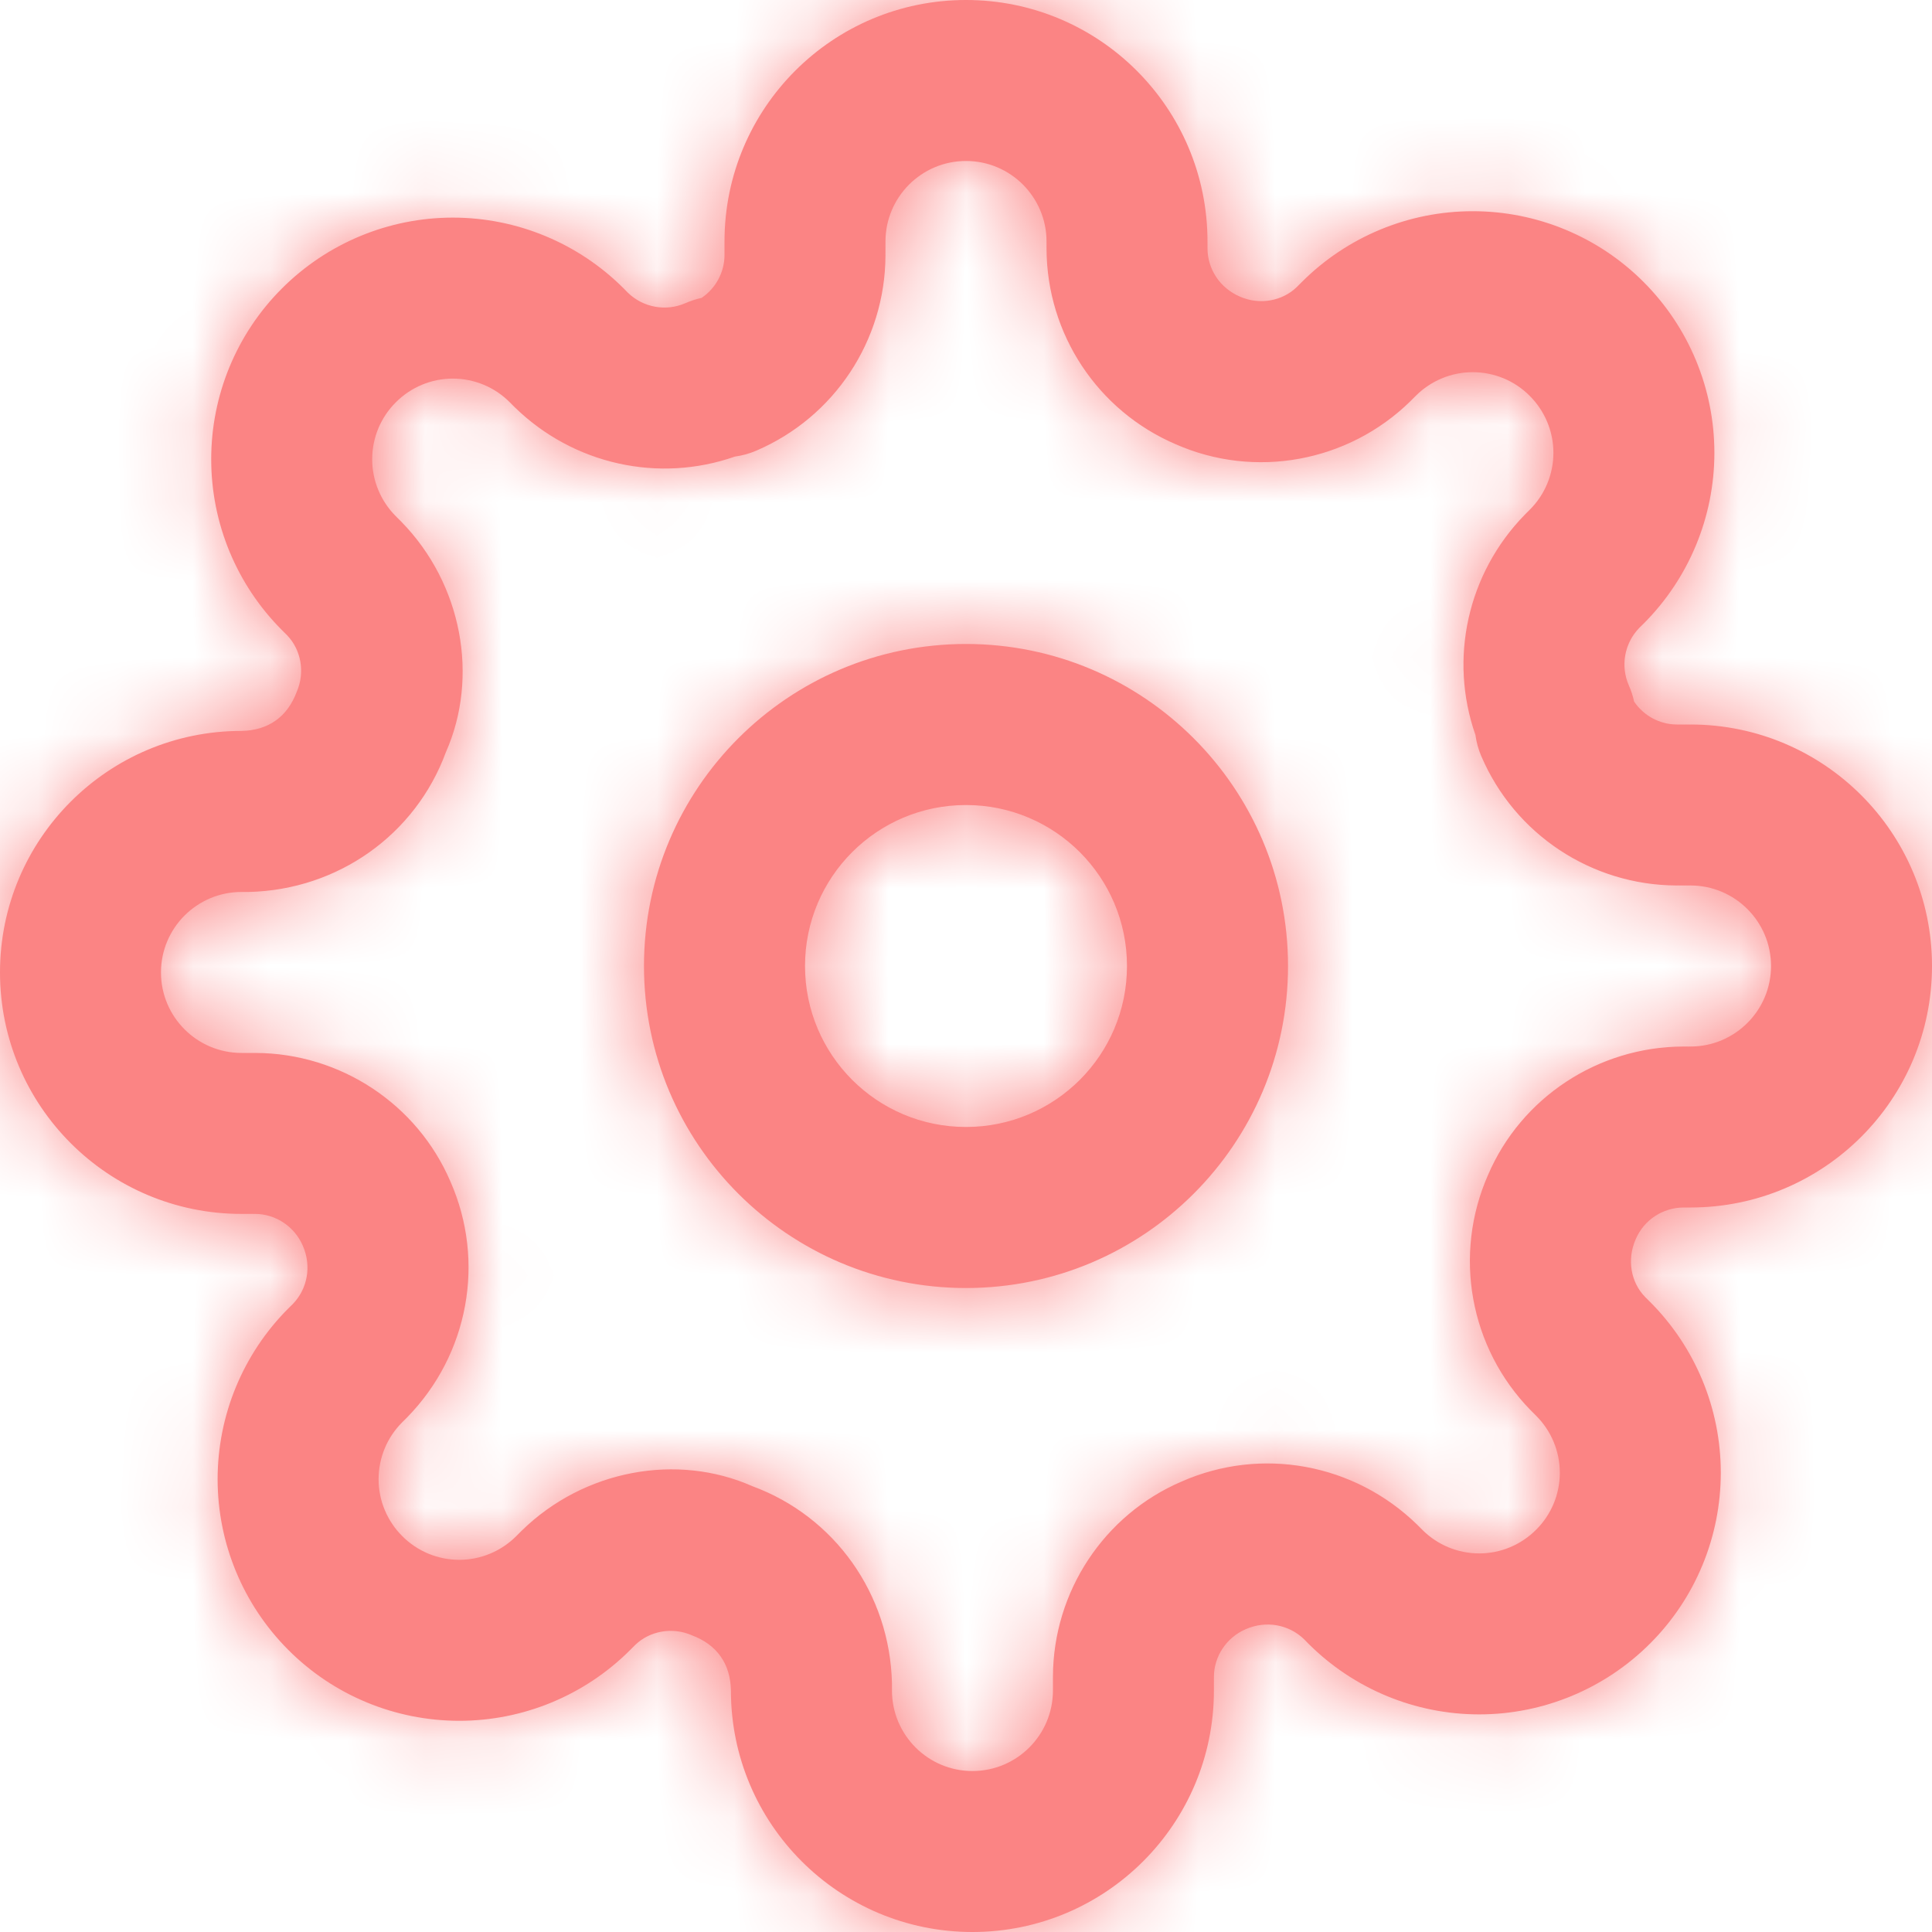 <?xml version="1.0" encoding="UTF-8"?>
<svg width="25px" height="25px" viewBox="0 0 25 25" version="1.1" xmlns="http://www.w3.org/2000/svg" xmlns:xlink="http://www.w3.org/1999/xlink">
    <title>settings</title>
    <defs>
        <path d="M12.5,0 C14.226,0 15.625,1.399 15.625,3.125 L15.625,3.215 C15.626,3.484 15.787,3.728 16.046,3.839 C16.299,3.95 16.595,3.897 16.784,3.711 L16.846,3.649 C17.433,3.062 18.228,2.733 19.057,2.733 C19.887,2.733 20.682,3.062 21.267,3.648 C21.854,4.235 22.184,5.03 22.184,5.859 C22.184,6.689 21.854,7.484 21.268,8.07 L21.213,8.124 C21.02,8.322 20.966,8.618 21.078,8.871 C21.107,8.938 21.13,9.007 21.145,9.078 C21.268,9.261 21.475,9.374 21.698,9.375 L21.875,9.375 C23.601,9.375 25,10.774 25,12.5 C25,14.226 23.601,15.625 21.875,15.625 L21.785,15.625 C21.516,15.626 21.272,15.787 21.166,16.035 C21.05,16.299 21.103,16.595 21.289,16.784 L21.351,16.846 C21.938,17.433 22.267,18.228 22.267,19.057 C22.267,19.887 21.938,20.682 21.352,21.267 C20.765,21.854 19.97,22.184 19.141,22.184 C18.311,22.184 17.516,21.854 16.93,21.268 L16.876,21.213 C16.678,21.02 16.382,20.966 16.119,21.082 C15.871,21.189 15.709,21.432 15.708,21.698 L15.708,21.875 C15.708,23.601 14.309,25 12.583,25 C10.857,25 9.458,23.601 9.458,21.875 C9.452,21.528 9.276,21.282 8.954,21.161 C8.701,21.05 8.405,21.103 8.216,21.289 L8.154,21.351 C7.567,21.938 6.772,22.267 5.943,22.267 C5.113,22.267 4.318,21.938 3.733,21.352 C3.146,20.765 2.816,19.97 2.816,19.141 C2.816,18.311 3.146,17.516 3.732,16.93 L3.787,16.876 C3.98,16.678 4.034,16.382 3.918,16.119 C3.811,15.871 3.568,15.709 3.302,15.708 L3.125,15.708 C1.399,15.708 0,14.309 0,12.583 C0,10.857 1.399,9.458 3.125,9.458 C3.472,9.452 3.718,9.276 3.839,8.954 C3.95,8.701 3.897,8.405 3.711,8.216 L3.649,8.154 C3.062,7.567 2.733,6.772 2.733,5.943 C2.733,5.113 3.062,4.318 3.648,3.733 C4.235,3.146 5.03,2.816 5.859,2.816 C6.689,2.816 7.484,3.146 8.07,3.732 L8.124,3.787 C8.322,3.98 8.618,4.034 8.871,3.922 C8.938,3.893 9.007,3.87 9.078,3.855 C9.261,3.732 9.374,3.525 9.375,3.302 L9.375,3.125 C9.375,1.399 10.774,0 12.5,0 Z M12.5,2.083 C11.925,2.083 11.458,2.55 11.458,3.125 L11.458,3.306 C11.454,4.406 10.797,5.399 9.785,5.832 C9.697,5.87 9.605,5.895 9.51,5.908 C8.526,6.253 7.421,6.013 6.659,5.268 L6.596,5.205 C6.401,5.009 6.136,4.899 5.859,4.899 C5.583,4.899 5.318,5.009 5.122,5.206 C4.926,5.401 4.816,5.666 4.816,5.943 C4.816,6.219 4.926,6.484 5.122,6.68 L5.193,6.751 C5.982,7.557 6.2,8.763 5.769,9.735 C5.378,10.798 4.376,11.515 3.219,11.542 L3.125,11.542 C2.55,11.542 2.083,12.008 2.083,12.583 C2.083,13.159 2.55,13.625 3.125,13.625 L3.306,13.625 C4.406,13.629 5.399,14.287 5.828,15.288 C6.284,16.32 6.065,17.526 5.268,18.341 L5.205,18.404 C5.009,18.599 4.899,18.864 4.899,19.141 C4.899,19.417 5.009,19.682 5.206,19.878 C5.401,20.074 5.666,20.184 5.943,20.184 C6.219,20.184 6.484,20.074 6.68,19.878 L6.751,19.807 C7.557,19.018 8.763,18.8 9.735,19.231 C10.798,19.622 11.515,20.624 11.542,21.781 L11.542,21.875 C11.542,22.45 12.008,22.917 12.583,22.917 C13.159,22.917 13.625,22.45 13.625,21.875 L13.625,21.694 C13.629,20.594 14.287,19.601 15.288,19.172 C16.32,18.716 17.526,18.935 18.341,19.732 L18.404,19.795 C18.599,19.991 18.864,20.101 19.141,20.101 C19.417,20.101 19.682,19.991 19.878,19.794 C20.074,19.599 20.184,19.334 20.184,19.057 C20.184,18.781 20.074,18.516 19.878,18.32 L19.807,18.249 C19.018,17.443 18.8,16.237 19.255,15.204 C19.684,14.203 20.677,13.546 21.781,13.542 L21.875,13.542 C22.45,13.542 22.917,13.075 22.917,12.5 C22.917,11.925 22.45,11.458 21.875,11.458 L21.694,11.458 C20.594,11.454 19.601,10.797 19.168,9.785 C19.13,9.697 19.105,9.605 19.092,9.51 C18.747,8.526 18.987,7.421 19.732,6.659 L19.795,6.596 C19.991,6.401 20.101,6.136 20.101,5.859 C20.101,5.583 19.991,5.318 19.794,5.122 C19.599,4.926 19.334,4.816 19.057,4.816 C18.781,4.816 18.516,4.926 18.32,5.122 L18.249,5.193 C17.443,5.982 16.237,6.2 15.215,5.749 C14.203,5.316 13.546,4.323 13.542,3.219 L13.542,3.125 C13.542,2.55 13.075,2.083 12.5,2.083 Z M12.5,8.333 C14.801,8.333 16.667,10.199 16.667,12.5 C16.667,14.801 14.801,16.667 12.5,16.667 C10.199,16.667 8.333,14.801 8.333,12.5 C8.333,10.199 10.199,8.333 12.5,8.333 Z M12.5,14.583 C13.651,14.583 14.583,13.651 14.583,12.5 C14.583,11.349 13.651,10.417 12.5,10.417 C11.349,10.417 10.417,11.349 10.417,12.5 C10.417,13.651 11.349,14.583 12.5,14.583 Z" id="path-1"></path>
    </defs>
    <g id="Timer---Main-Copy" stroke="none" stroke-width="1" fill="none" fill-rule="evenodd">
        <g id="settings">
            <mask id="mask-2" fill="white">
                <use xlink:href="#path-1"></use>
            </mask>
            <use id="Combined-Shape" fill="#FB8484" fill-rule="nonzero" xlink:href="#path-1"></use>
            <g id="Group" mask="url(#mask-2)" fill="#FB8484">
                <g id="COLOR/-black">
                    <rect id="Rectangle" x="0" y="0" width="25" height="25"></rect>
                </g>
            </g>
        </g>
    </g>
</svg>